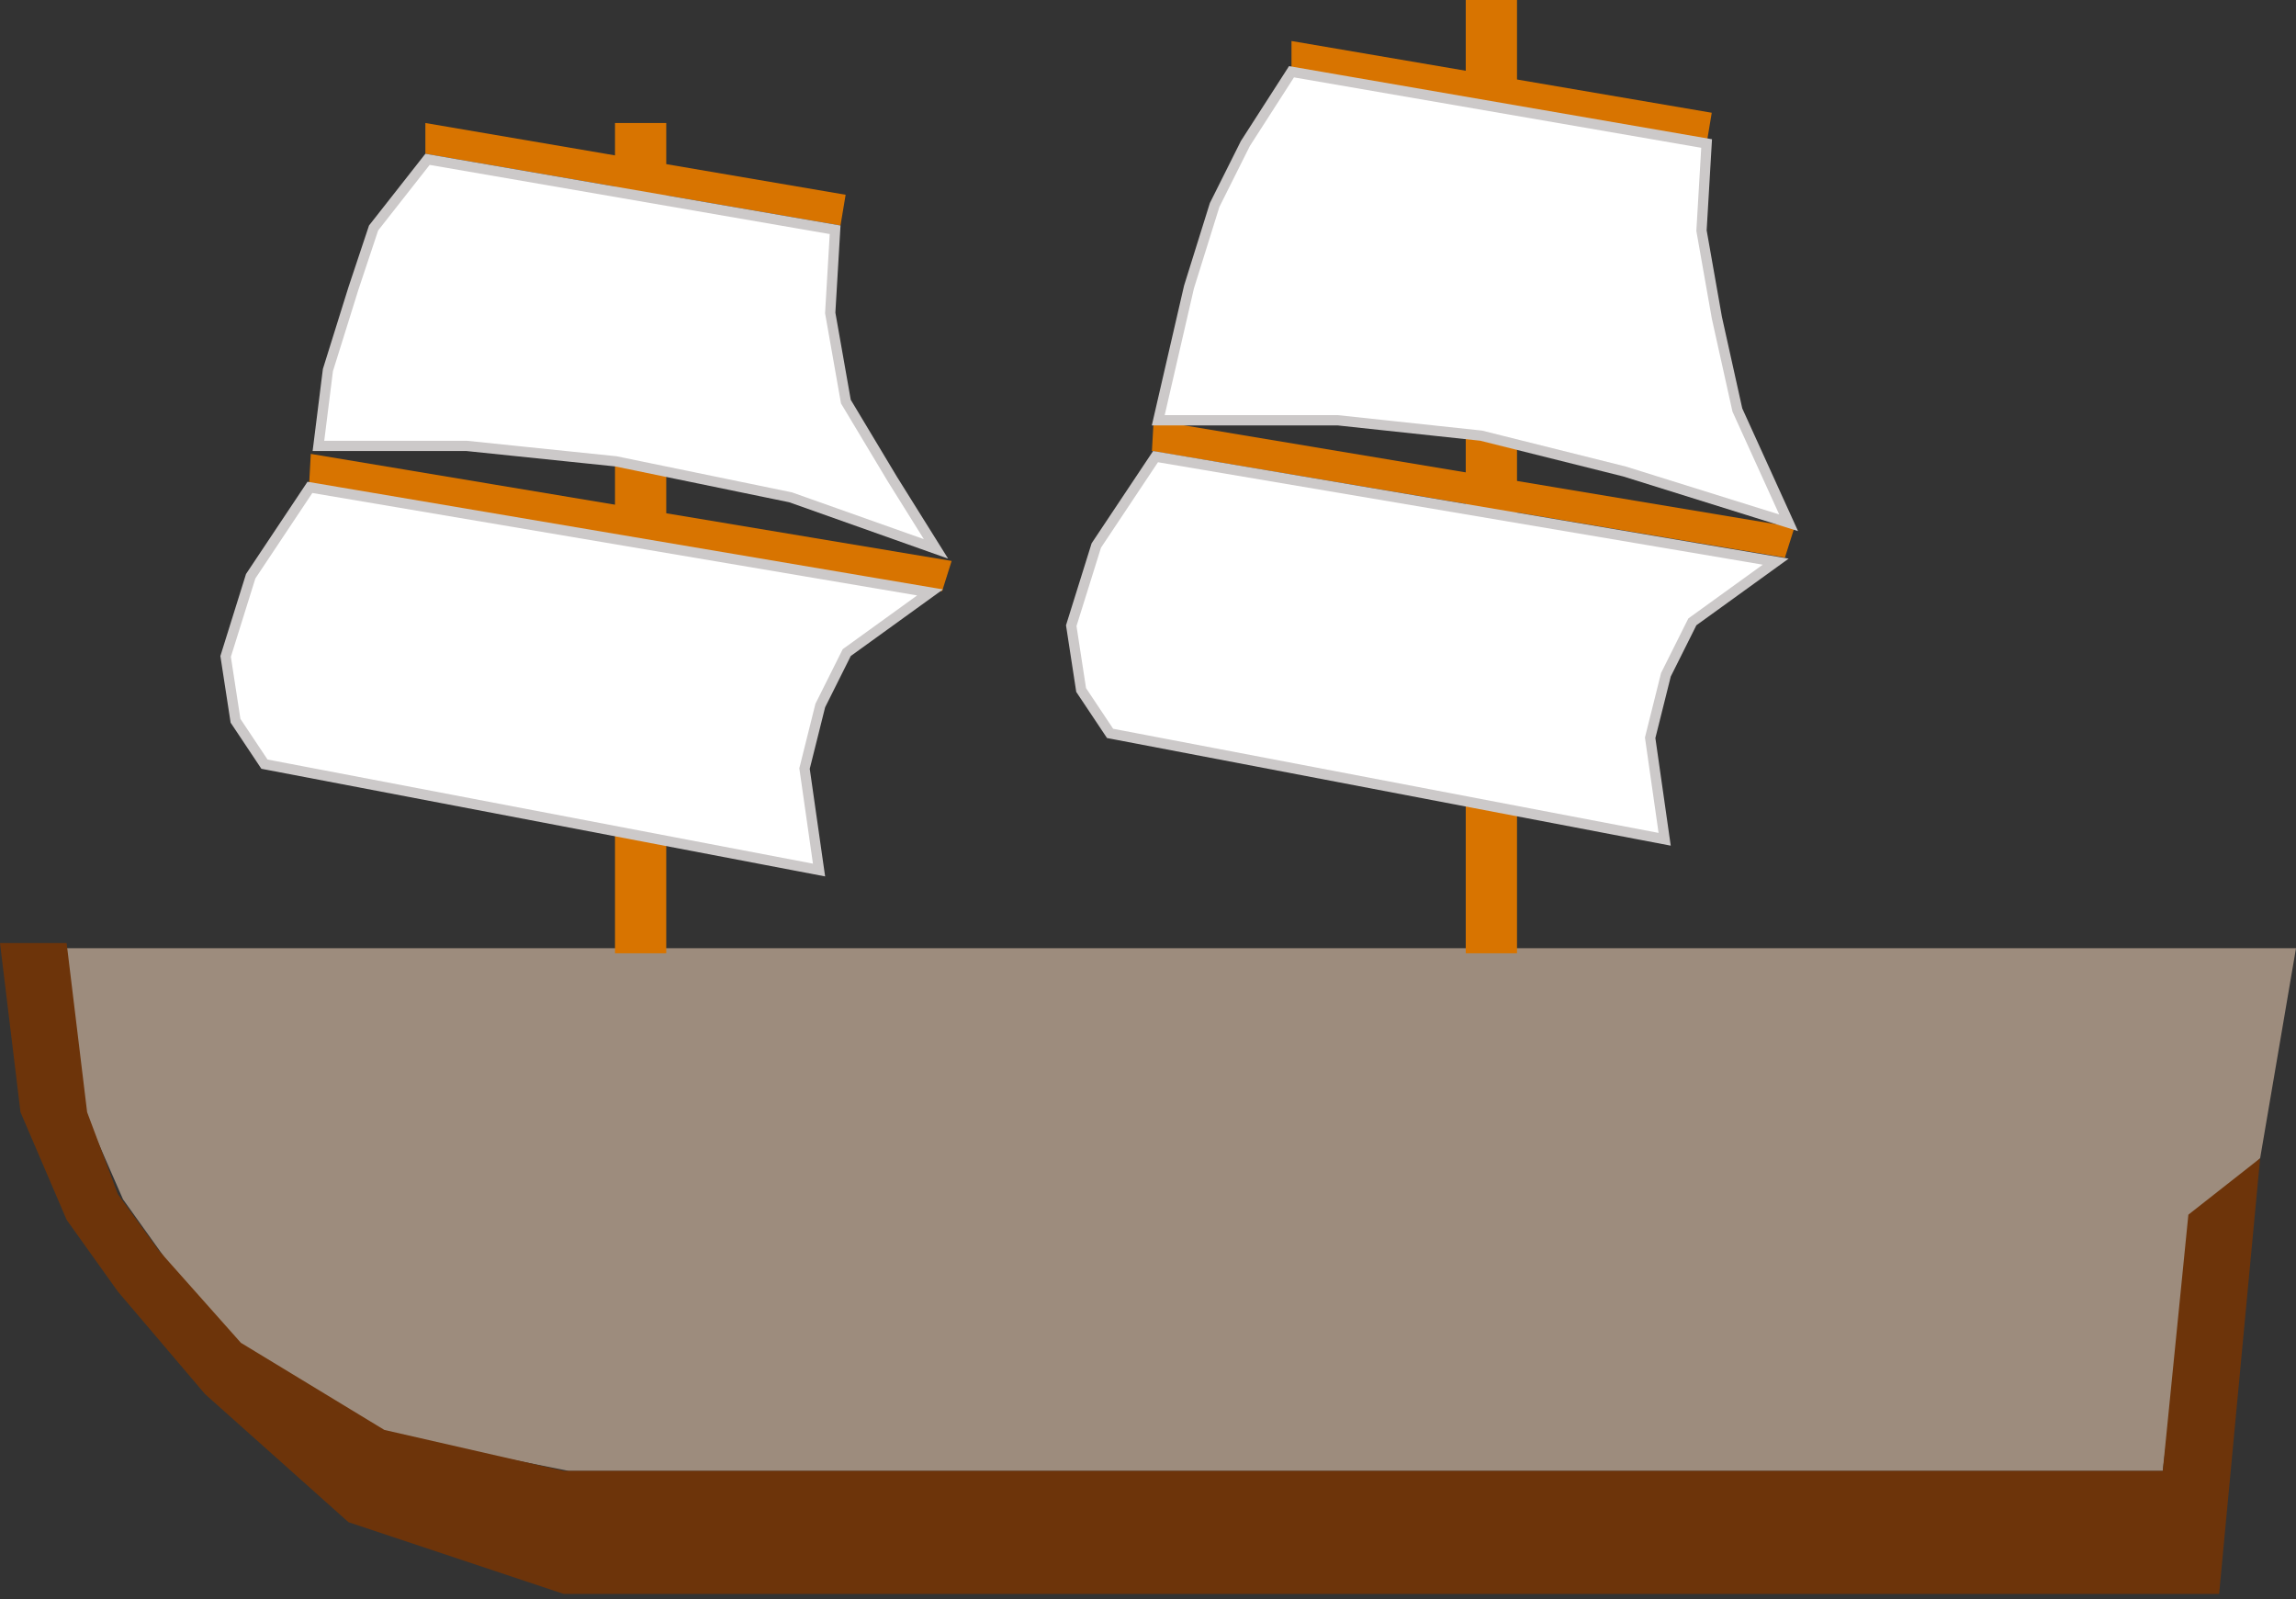 <svg width="224" height="156" viewBox="0 0 224 156" fill="none" xmlns="http://www.w3.org/2000/svg">
  <rect x="0" y="0" width="224" height="156" fill="#333333" stroke="none"/>
  <g id="frames">
    <path d="M6 92.5H224L220.5 113L214 119L211 143.5H55.5L38 140L24 132L17 124L12 117L8.5 109L6 92.5Z" fill="#9D8C7D"/>
  </g>
  <g id="keel">
    <path d="M0 92H6.5L8.5 108.5L11.5 116.5L15.5 122L23.5 131L37.5 139.5L55 143.5H211L213.5 118.5L220.5 113L216.5 155.5H55L34 148.5L20 136L11.5 126L6.5 119L2 108.5L0 92Z" fill="#6D340A"/>
  </g>
  <g id="masts">
    <rect x="60" y="12" width="5" height="81" fill="#D87400"/>
    <path d="M41.5 12L82.5 19L82 22L41.5 15V12Z" fill="#D87400"/>
    <path d="M30.321 44.28L92.843 54.724L91.911 57.678L30.157 47.276L30.321 44.28Z" fill="#D87400"/>
    <path d="M87.076 46.765L91.316 53.549L77.167 48.529L77.135 48.517L77.101 48.51L60.101 45.01L60.076 45.005L60.051 45.003L45.551 43.503L45.526 43.5H45.5H31.066L31.991 36.106L34.476 28.154L36.447 22.241L41.709 15.543L81.475 22.417L81.001 30.471L80.997 30.529L81.008 30.587L82.508 39.087L82.524 39.178L82.571 39.257L87.071 46.757L87.071 46.757L87.076 46.765Z" fill="white" stroke="#CCC9C9"/>
    <path d="M30.236 47.547L90.739 57.794L82.707 63.595L82.608 63.667L82.553 63.776L80.053 68.776L80.028 68.826L80.015 68.879L78.515 74.879L78.491 74.974L78.505 75.071L79.906 84.878L25.8 74.548L22.977 70.315L22.012 64.038L24.456 56.218L30.236 47.547Z" fill="white" stroke="#CCC9C9"/>
    <rect x="143" width="5" height="93" fill="#D87400"/>
    <path d="M126 4L167 11L166.5 14L126 7V4Z" fill="#D87400"/>
    <path d="M112.549 41L175.07 51.444L174.138 54.398L112.384 43.995L112.549 41Z" fill="#D87400"/>
    <path d="M126 7L166.5 14L166 22.5L167.5 31L169.5 40L174.5 51L158.5 46L144.5 42.5L130.5 41H113L116 28L118.5 20L121.5 14L126 7Z" fill="white"/>
    <path d="M126 7L166.5 14L166 22.5L167.5 31L169.5 40L174.5 51L158.5 46L144.5 42.5L130.5 41H113L116 28L118.5 20L121.5 14L126 7Z" fill="white"/>
    <path d="M126 7L166.5 14L166 22.5L167.5 31L169.5 40L174.5 51L158.5 46L144.5 42.5L130.5 41H113L116 28L118.5 20L121.5 14L126 7Z" stroke="#CCC9C9"/>
    <path d="M112.736 44.547L173.239 54.794L165.207 60.595L165.108 60.667L165.053 60.776L162.553 65.776L162.528 65.826L162.515 65.879L161.015 71.879L160.991 71.974L161.005 72.071L162.406 81.878L108.3 71.548L105.477 67.315L104.512 61.038L106.956 53.218L112.736 44.547Z" fill="white" stroke="#CCC9C9"/>
  </g>
</svg>
